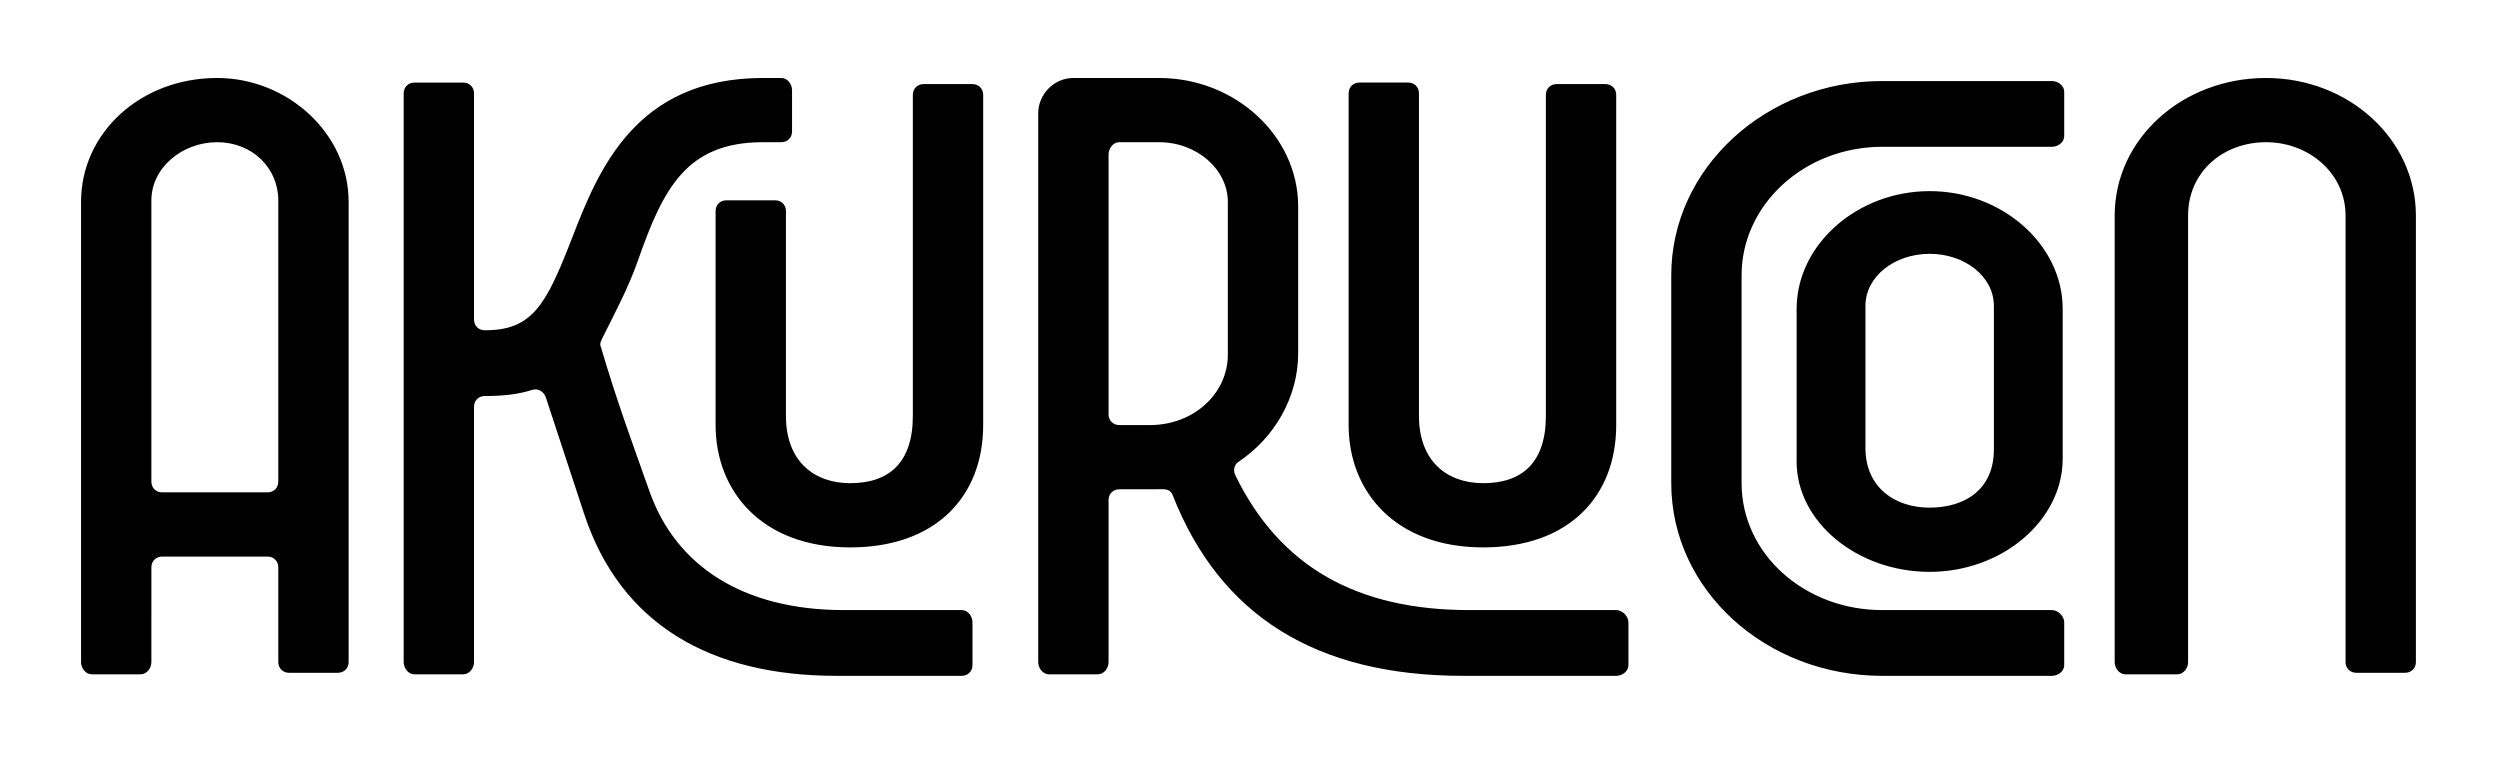 <?xml version="1.0" encoding="UTF-8" standalone="no"?>
<svg
   xmlns:dc="http://purl.org/dc/elements/1.1/"
   xmlns:cc="http://creativecommons.org/ns#"
   xmlns:rdf="http://www.w3.org/1999/02/22-rdf-syntax-ns#"
   xmlns:svg="http://www.w3.org/2000/svg"
   xmlns="http://www.w3.org/2000/svg"
   height="13.229cm"
   width="43.259cm"
   id="svg6"
   viewBox="0 -200 1635 500"
   version="1.1">
  <title
     id="title841">akuruCON_2018_logo</title>
  <defs
     id="defs10" />
  <g
     style="fill:#000000"
     id="g4"
     transform="matrix(1,0,0,-1,0,240)">
    <path
       style="fill:#000000"
       id="path2"
       d="m 882,162 v 217 c 0,4 3,7 7,7 h 32 c 4,0 7,-3 7,-7 V 168 c 0,-29.69 18.439,-44 42,-44 25.357,0 41,13.318 41,44 v 210 c 0,4 3,7 7,7 h 32 c 4,0 7,-3 7,-7 V 162 c 0,-46.397 -30.66,-80 -87,-80 -57.667,0 -88,36.667 -88,80 z M 53,7 v 301 c 0,45 38.793,81 89,81 45.818,0 86,-36 86,-81 V 7 c 0,-4 -3,-7 -7,-7 h -32 c -4,0 -7,3 -7,7 v 62 c 0,4 -3,7 -7,7 h -69 c -4,0 -7,-3 -7,-7 V 7 C 99,3 96,-1 92,-1 H 60 c -4,0 -7,4 -7,8 z m 46,118 c 0,-4 3,-7 7,-7 h 69 c 4,0 7,3 7,7 v 184 c 0,21.111 -17,38 -40,38 -23,0 -43,-16.889 -43,-38 z M 1383,7 v 292 c 0,50 44,90 99,90 54,0 98,-40 98,-90 V 7 c 0,-4 -3,-7 -7,-7 h -32 c -4,0 -7,3 -7,7 v 292 c 0,27.667 -24,48 -52,48 -28,0 -51,-19.333 -51,-48 V 7 c 0,-4 -3,-8 -7,-8 h -34 c -4,0 -7,4 -7,8 z M 468,162 v 140 c 0,4 3,7 7,7 h 32 c 4,0 7,-3 7,-7 V 168 c 0,-29.69 18.439,-44 42,-44 25.357,0 41,13.318 41,44 v 210 c 0,4 3,7 7,7 h 32 c 4,0 7,-3 7,-7 V 162 c 0,-46.397 -30.659,-80 -87,-80 -57.667,0 -88,36.667 -88,80 z m 707,-24 v 100 c 0,42 39.55,77 87,77 47.45,0 87,-35 87,-77 v -98 c 0,-40.364 -39.55,-74 -87,-74 -47.45,0 -87,32.727 -87,72 z m 45,9 c 0,-25.594 19,-39 42,-39 23,0 42,11.875 42,38 v 94 c 0,19.125 -19,34 -42,34 -23,0 -42,-14.875 -42,-34 z m -127,-23 v 136 c 0,70 62,127 138,127 h 111 c 4,0 8,-3 8,-7 v -29 c 0,-4 -4,-7 -8,-7 h -111 c -51,0 -92,-37.902 -92,-84 V 124 c 0,-46.111 41,-83 92,-83 h 111 c 4,0 8,-4 8,-8 V 5 c 0,-4 -4,-7 -8,-7 h -111 c -76,0 -138,56 -138,126 z M 264,7 v 372 c 0,4 3,7 7,7 h 32 c 4,0 7,-3 7,-7 V 231 c 0,-4 3,-7 7,-7 31,0 39.944,16.022 57,60 17,43.835 41,105 125,105 h 12 c 4,0 7,-4 7,-8 v -27 c 0,-4 -3,-7 -7,-7 h -12 c -50,0 -65.295,-30.054 -82,-78 -6,-17 -14.317,-32.633 -23,-50 -1,-2 -2,-4 -1,-6 11,-37 18.997,-58.286 32,-95 17,-47.385 60,-77 127,-77 h 77 c 4,0 7,-4 7,-8 V 5 c 0,-4 -3,-7 -7,-7 H 547 C 465.006,-2 405.841,31.523 382,104 l -25,76 c -1.285,3.906 -5.076,6.266 -9,5 -9.3,-3 -19.633,-4 -31,-4 -4,0 -7,-3 -7,-7 V 7 c 0,-4 -3,-8 -7,-8 h -32 c -4,0 -7,4 -7,8 z m 415,0 v 359 c 0,12 10,23 23,23 h 56 c 50,0 91,-38 91,-84 v -96 c 0,-29 -15.688,-55.458 -39,-71 -3,-2 -3.612,-5.775 -2,-9 29,-59.349 79,-88 153,-88 h 96 c 4,0 8,-4 8,-8 V 5 c 0,-4 -4,-7 -8,-7 H 957 c -96.477,0 -159.076,39.468 -190,118 -2,5 -6,4 -12,4 h -23 c -4,0 -7,-3 -7,-7 V 7 c 0,-4 -3,-8 -7,-8 h -32 c -4,0 -7,4 -7,8 z m 46,162 c 0,-4 3,-7 7,-7 h 20 c 29,0 51,20.909 51,46 v 100 c 0,21 -20,39 -45,39 h -26 c -4,0 -7,-4 -7,-8 z" />
  </g>
</svg>
